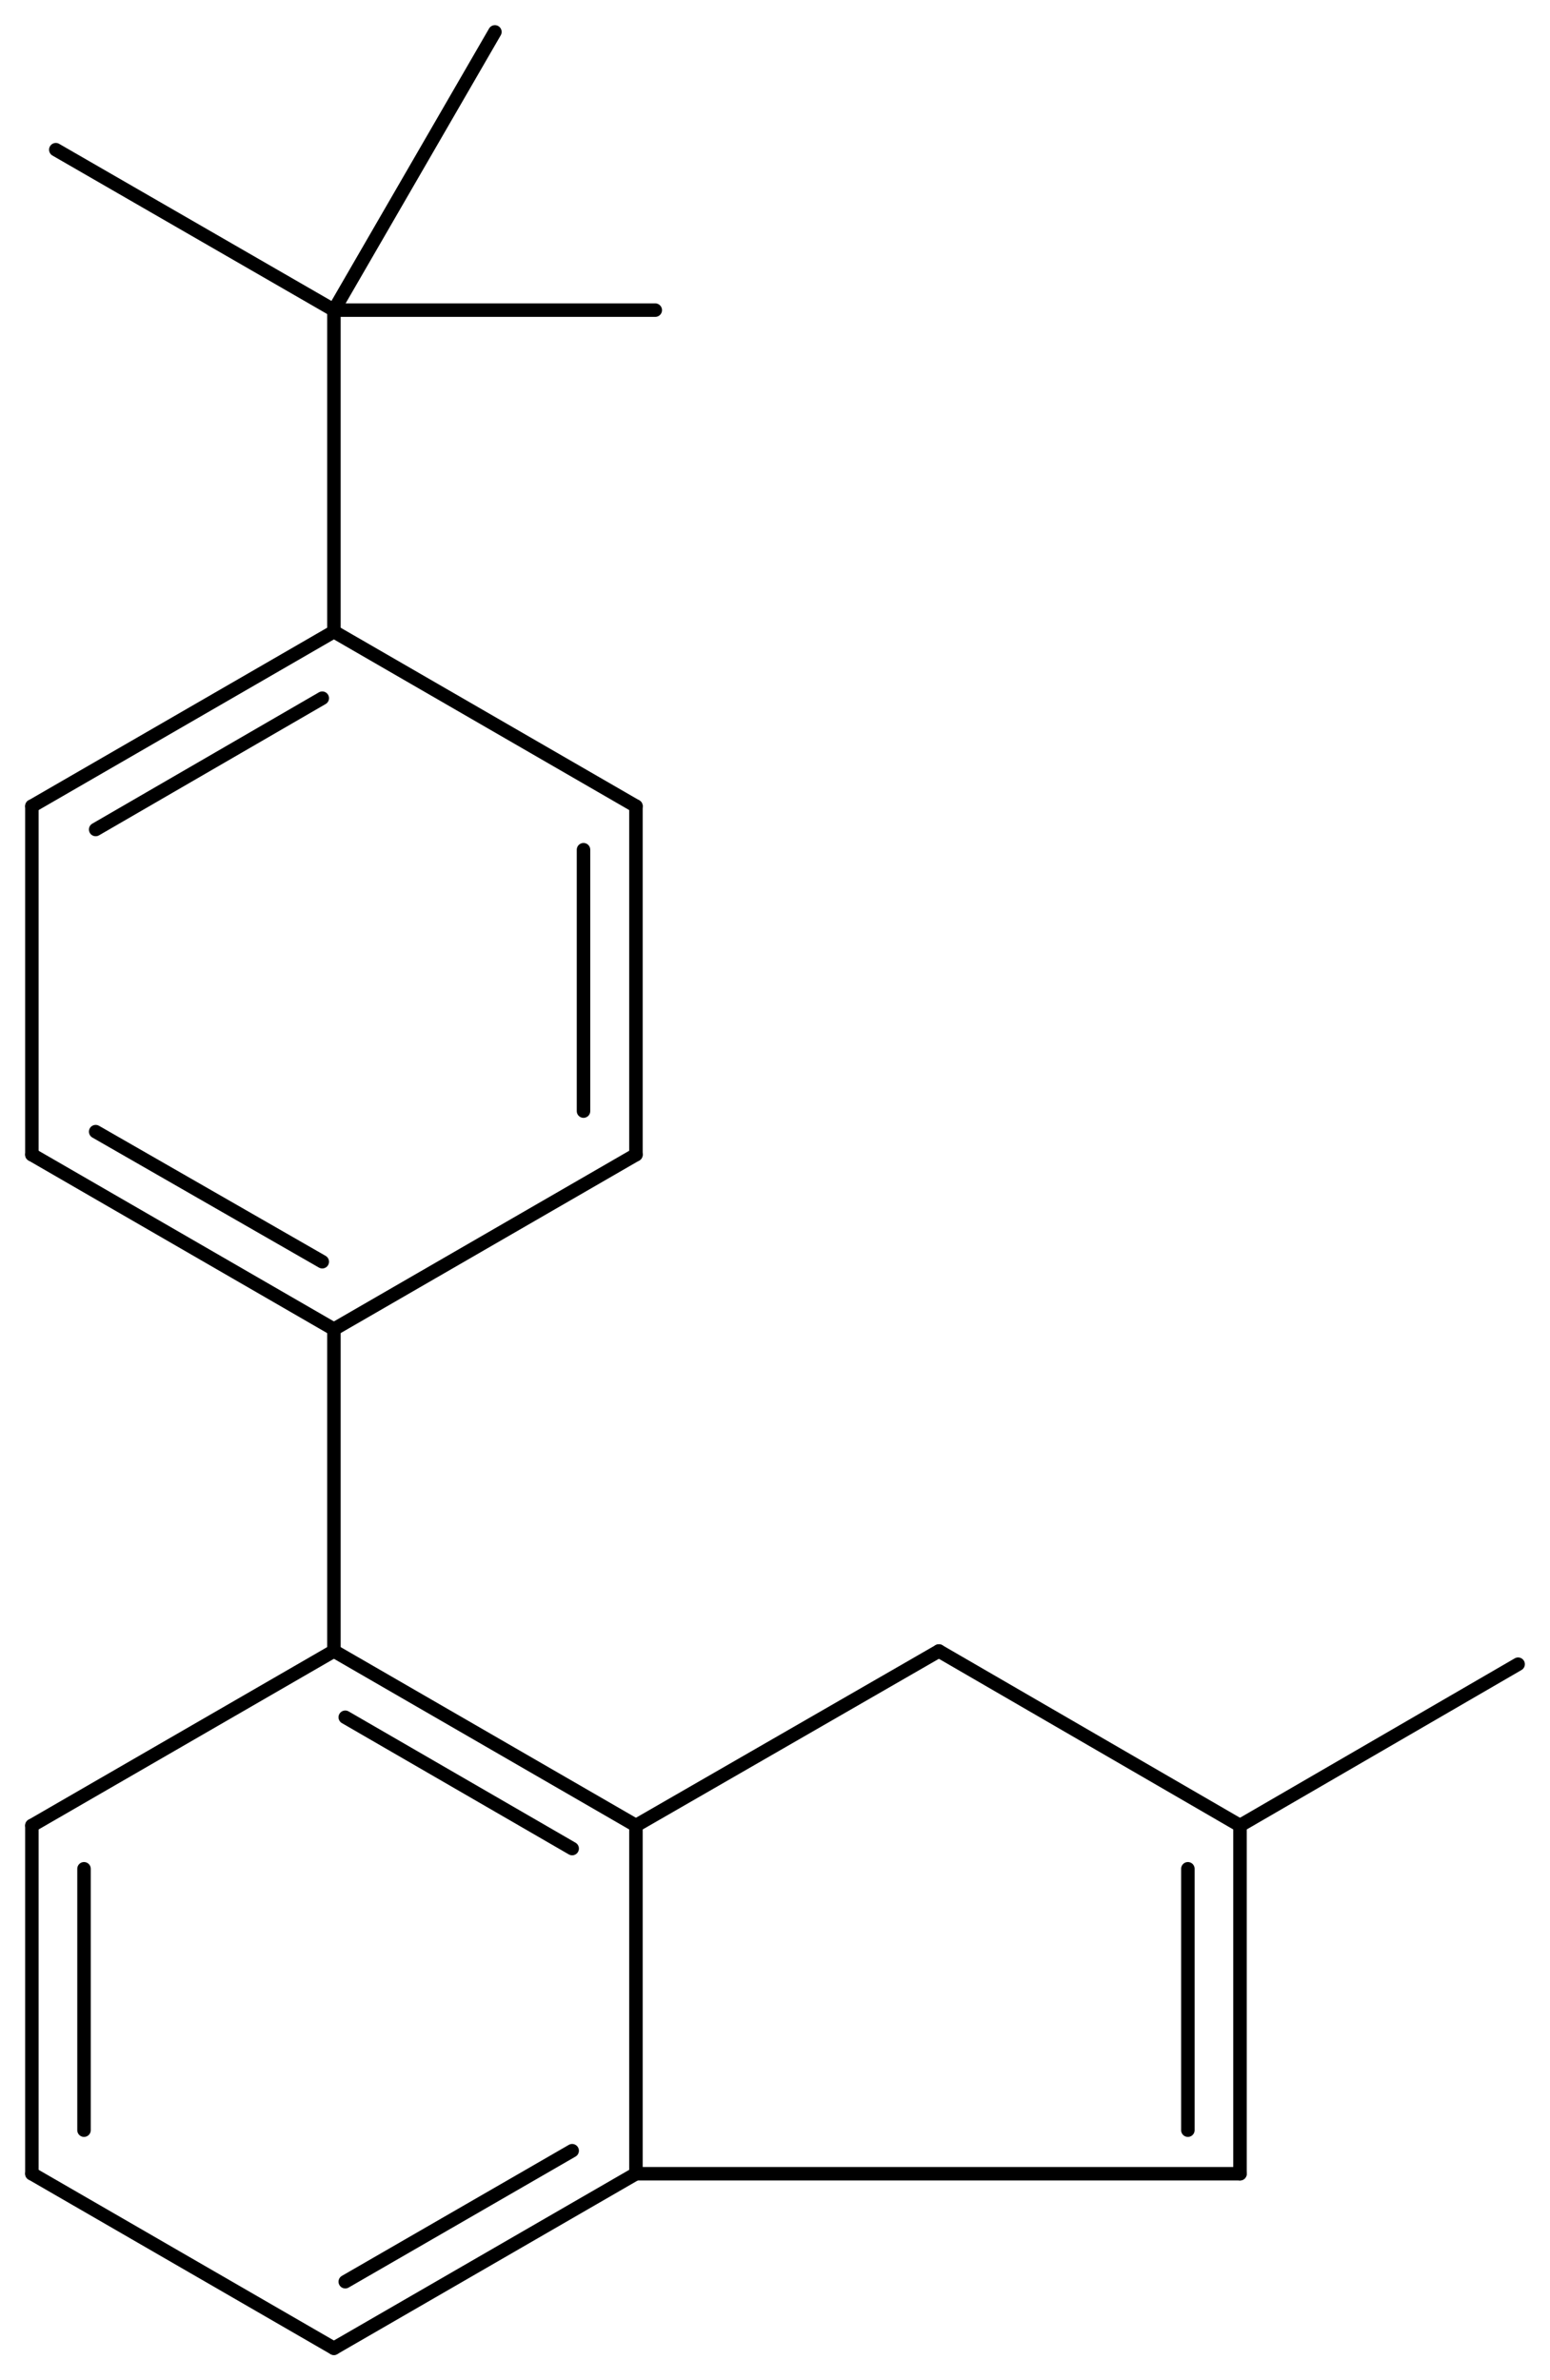 <svg width="151.65" viewBox="0 0 5055 7759" text-rendering="auto" stroke-width="1" stroke-opacity="1" stroke-miterlimit="10" stroke-linejoin="miter" stroke-linecap="square" stroke-dashoffset="0" stroke-dasharray="none" stroke="black" shape-rendering="auto" image-rendering="auto" height="232.77" font-weight="normal" font-style="normal" font-size="12" font-family="'Dialog'" fill-opacity="1" fill="black" color-rendering="auto" color-interpolation="auto" xmlns="http://www.w3.org/2000/svg"><g><g stroke="white" fill="white"><rect y="0" x="0" width="5055" stroke="none" height="7759"/></g><g transform="translate(32866,32866)" text-rendering="geometricPrecision" stroke-width="44" stroke-linejoin="round" stroke-linecap="round"><line y2="-26915" y1="-27484" x2="-30792" x1="-31777" fill="none"/><line y2="-26840" y1="-27268" x2="-31000" x1="-31740" fill="none"/><line y2="-25780" y1="-26915" x2="-30792" x1="-30792" fill="none"/><line y2="-27484" y1="-26915" x2="-29804" x1="-30792" fill="none"/><line y2="-27484" y1="-26915" x2="-31777" x1="-32762" fill="none"/><line y2="-25780" y1="-25780" x2="-30792" x1="-28822" fill="none"/><line y2="-25211" y1="-25780" x2="-31777" x1="-30792" fill="none"/><line y2="-25428" y1="-25855" x2="-31740" x1="-31000" fill="none"/><line y2="-26915" y1="-27484" x2="-28822" x1="-29804" fill="none"/><line y2="-26915" y1="-25780" x2="-32762" x1="-32762" fill="none"/><line y2="-26774" y1="-25922" x2="-32592" x1="-32592" fill="none"/><line y2="-25780" y1="-26915" x2="-28822" x1="-28822" fill="none"/><line y2="-25922" y1="-26774" x2="-28992" x1="-28992" fill="none"/><line y2="-25780" y1="-25211" x2="-32762" x1="-31777" fill="none"/><line y2="-28533" y1="-27484" x2="-31777" x1="-31777" fill="none"/><line y2="-27441" y1="-26915" x2="-27915" x1="-28822" fill="none"/><line y2="-29102" y1="-28533" x2="-32762" x1="-31777" fill="none"/><line y2="-29177" y1="-28753" x2="-32554" x1="-31815" fill="none"/><line y2="-28533" y1="-29102" x2="-31777" x1="-30792" fill="none"/><line y2="-30238" y1="-29102" x2="-32762" x1="-32762" fill="none"/><line y2="-29102" y1="-30238" x2="-30792" x1="-30792" fill="none"/><line y2="-29244" y1="-30096" x2="-30963" x1="-30963" fill="none"/><line y2="-30807" y1="-30238" x2="-31777" x1="-32762" fill="none"/><line y2="-30590" y1="-30162" x2="-31815" x1="-32554" fill="none"/><line y2="-30238" y1="-30807" x2="-30792" x1="-31777" fill="none"/><line y2="-31855" y1="-30807" x2="-31777" x1="-31777" fill="none"/><line y2="-32378" y1="-31855" x2="-32684" x1="-31777" fill="none"/><line y2="-32762" y1="-31855" x2="-31252" x1="-31777" fill="none"/><line y2="-31855" y1="-31855" x2="-30729" x1="-31777" fill="none"/></g></g></svg>